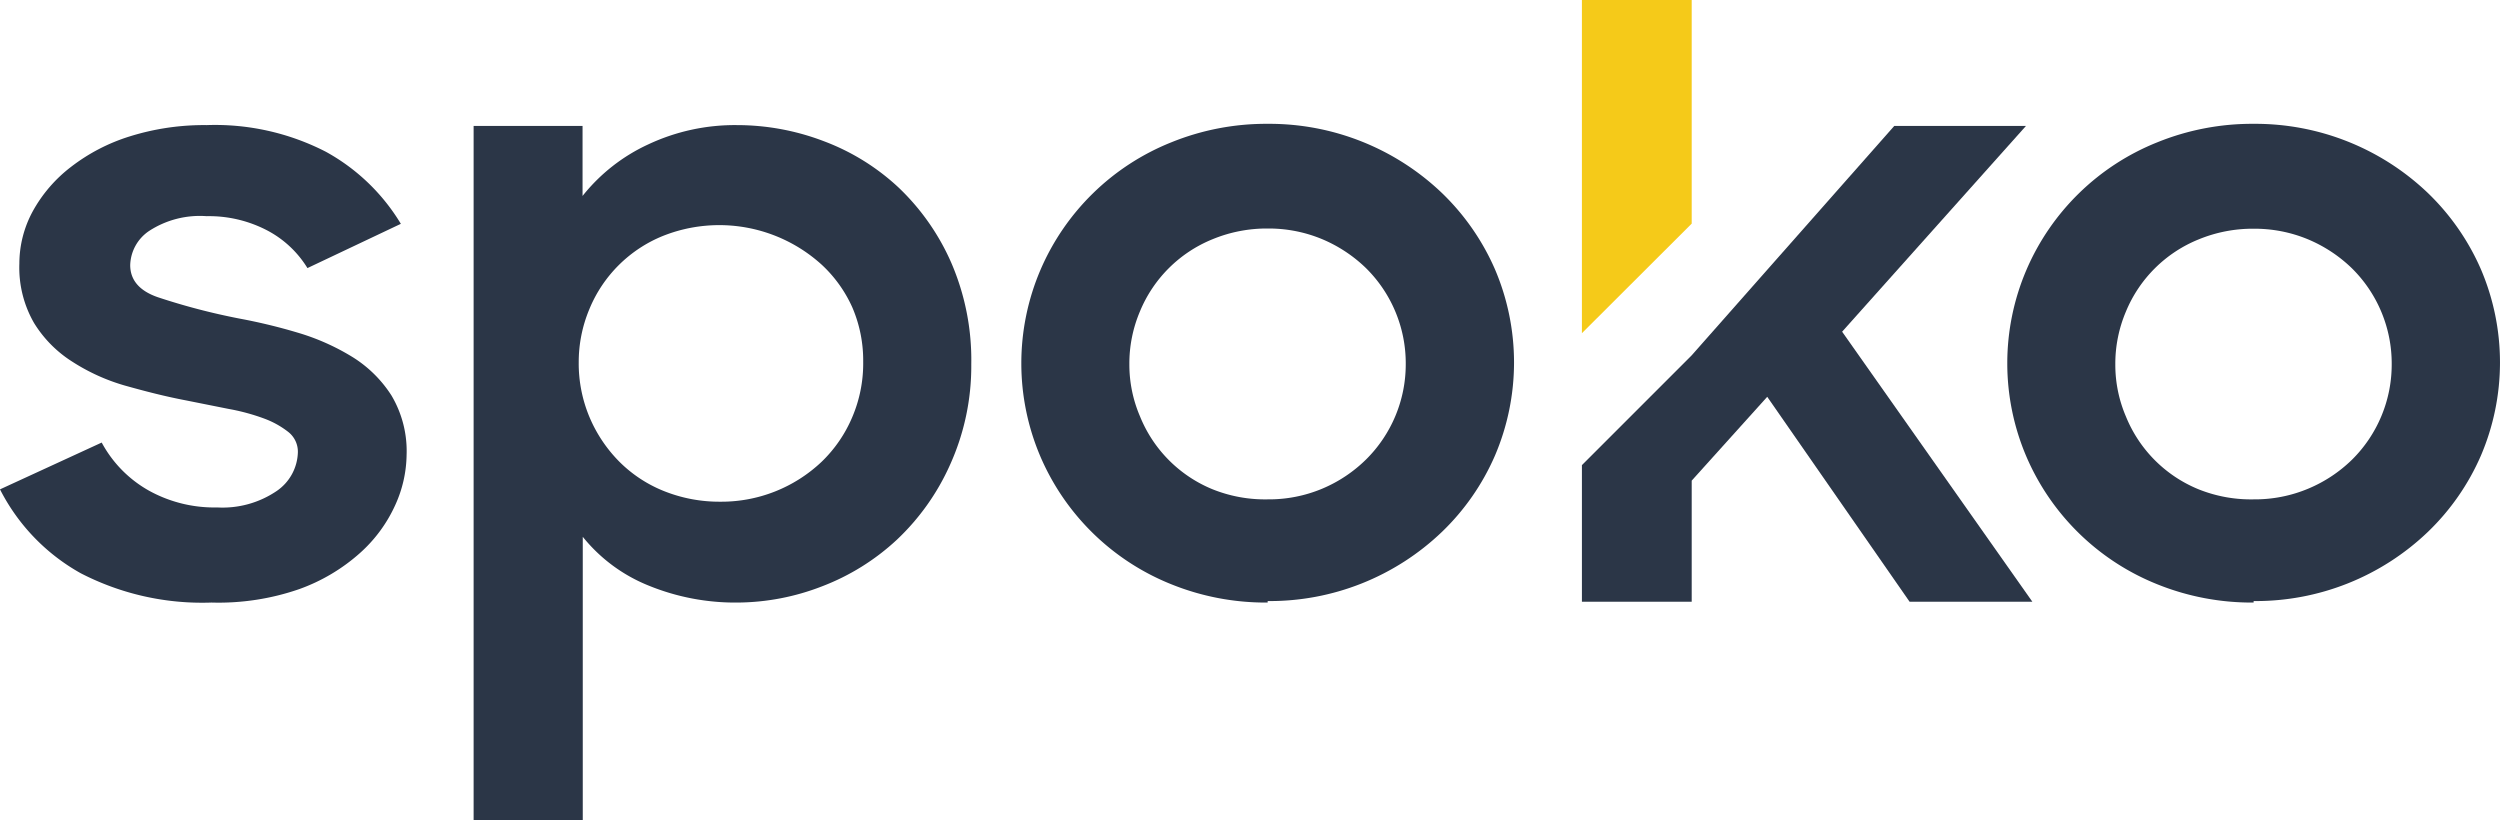 <svg id="Слой_1" data-name="Слой 1" xmlns="http://www.w3.org/2000/svg" viewBox="0 0 117.5 38.56"><defs><style>.cls-1{fill:#2b3647;}.cls-2{fill:#f5ca19;}</style></defs><title>logo spoko</title><path class="cls-1" d="M9.94,28.32a12.42,12.42,0,0,1-6.15-1.38A9.38,9.38,0,0,1,0,23L4.78,20.8A5.67,5.67,0,0,0,7,23.06a6.35,6.35,0,0,0,3.21.79A4.53,4.53,0,0,0,13,23.08a2.28,2.28,0,0,0,1-1.82,1.18,1.18,0,0,0-.44-.95,4.18,4.18,0,0,0-1.15-.64,9.8,9.8,0,0,0-1.66-.45l-2-.4c-1-.19-1.92-.43-2.85-.69A9.27,9.27,0,0,1,3.4,17a5.66,5.66,0,0,1-1.8-1.82,5.21,5.21,0,0,1-.69-2.79,5.16,5.16,0,0,1,.63-2.46A6.68,6.68,0,0,1,3.33,7.85,8.76,8.76,0,0,1,6.1,6.41a11.66,11.66,0,0,1,3.61-.53,11.38,11.38,0,0,1,5.6,1.25,9.39,9.39,0,0,1,3.53,3.39L14.45,12.6a4.88,4.88,0,0,0-1.91-1.78,5.91,5.91,0,0,0-2.83-.66A4.37,4.37,0,0,0,7,10.86a2,2,0,0,0-.88,1.6c0,.7.43,1.21,1.3,1.51a30.88,30.88,0,0,0,3.82,1,26.48,26.48,0,0,1,2.77.67,10.67,10.67,0,0,1,2.54,1.13,5.81,5.81,0,0,1,1.85,1.82,5.11,5.11,0,0,1,.71,2.79,5.84,5.84,0,0,1-.53,2.35A6.75,6.75,0,0,1,16.91,26a8.68,8.68,0,0,1-2.85,1.69A11.57,11.57,0,0,1,9.94,28.32Z"/><path class="cls-1" d="M34.68,28.32a10.76,10.76,0,0,1-4.2-.8,7.62,7.62,0,0,1-3.09-2.29V38.56H22.26V5.92h5.12V9.21a8.47,8.47,0,0,1,3.08-2.42,9.57,9.57,0,0,1,4.18-.91,11.42,11.42,0,0,1,4.09.76,10.59,10.59,0,0,1,3.52,2.19,10.92,10.92,0,0,1,2.46,3.52,11.52,11.52,0,0,1,.94,4.77,11.25,11.25,0,0,1-1,4.73,11,11,0,0,1-2.5,3.52,10.83,10.83,0,0,1-3.52,2.19A11.12,11.12,0,0,1,34.68,28.32Zm-.84-4.74a6.85,6.85,0,0,0,4.78-1.88,6.32,6.32,0,0,0,1.43-2.08A6.43,6.43,0,0,0,40.57,17a6.31,6.31,0,0,0-.51-2.55,6.17,6.17,0,0,0-1.43-2,7.16,7.16,0,0,0-7.45-1.37,6.29,6.29,0,0,0-3.48,3.45,6.44,6.44,0,0,0-.5,2.51,6.52,6.52,0,0,0,.5,2.55,6.63,6.63,0,0,0,1.38,2.08,6.23,6.23,0,0,0,2.1,1.4A7,7,0,0,0,33.84,23.58Z"/><path class="cls-1" d="M59.58,28.32a11.84,11.84,0,0,1-4.53-.86,11.24,11.24,0,0,1-6.15-6,11.16,11.16,0,0,1,0-8.77,11.22,11.22,0,0,1,6.15-6,11.84,11.84,0,0,1,4.53-.87,11.74,11.74,0,0,1,8.2,3.26,11.17,11.17,0,0,1,2.48,3.57,11.14,11.14,0,0,1,0,8.77,11.1,11.1,0,0,1-2.48,3.57,11.7,11.7,0,0,1-8.2,3.26Zm0-4.85a6.48,6.48,0,0,0,2.56-.5A6.55,6.55,0,0,0,64.2,21.6a6.29,6.29,0,0,0,1.87-4.48A6.29,6.29,0,0,0,64.2,12.6a6.66,6.66,0,0,0-2.06-1.36,6.53,6.53,0,0,0-2.56-.5,6.67,6.67,0,0,0-2.58.5,6.22,6.22,0,0,0-3.42,3.39,6.27,6.27,0,0,0-.5,2.49,6.17,6.17,0,0,0,.5,2.45A6.22,6.22,0,0,0,57,23,6.61,6.61,0,0,0,59.58,23.47Z"/><path class="cls-1" d="M105.92,28.32a11.84,11.84,0,0,1-4.53-.86,11.24,11.24,0,0,1-6.15-6,11.16,11.16,0,0,1,0-8.77,11.22,11.22,0,0,1,6.15-6,11.84,11.84,0,0,1,4.53-.87,11.74,11.74,0,0,1,8.2,3.26,11.17,11.17,0,0,1,2.48,3.57,11.14,11.14,0,0,1,0,8.77,11.1,11.1,0,0,1-2.48,3.57,11.7,11.7,0,0,1-8.2,3.26Zm0-4.85a6.48,6.48,0,0,0,2.56-.5,6.55,6.55,0,0,0,2.06-1.36,6.29,6.29,0,0,0,1.87-4.48,6.29,6.29,0,0,0-1.87-4.52,6.66,6.66,0,0,0-2.06-1.36,6.53,6.53,0,0,0-2.56-.5,6.67,6.67,0,0,0-2.58.5,6.22,6.22,0,0,0-3.42,3.39,6.27,6.27,0,0,0-.5,2.49,6.17,6.17,0,0,0,.5,2.45A6.22,6.22,0,0,0,103.34,23,6.61,6.61,0,0,0,105.92,23.47Z"/><polygon class="cls-1" points="86.58 15.59 95.22 5.92 89.03 5.92 79.51 16.7 74.35 21.86 74.35 28.28 79.51 28.28 79.51 22.59 83.06 18.65 89.75 28.28 95.52 28.28 86.58 15.59"/><polygon class="cls-2" points="79.51 10.51 79.51 0 74.35 0 74.35 15.66 79.51 10.51"/></svg>